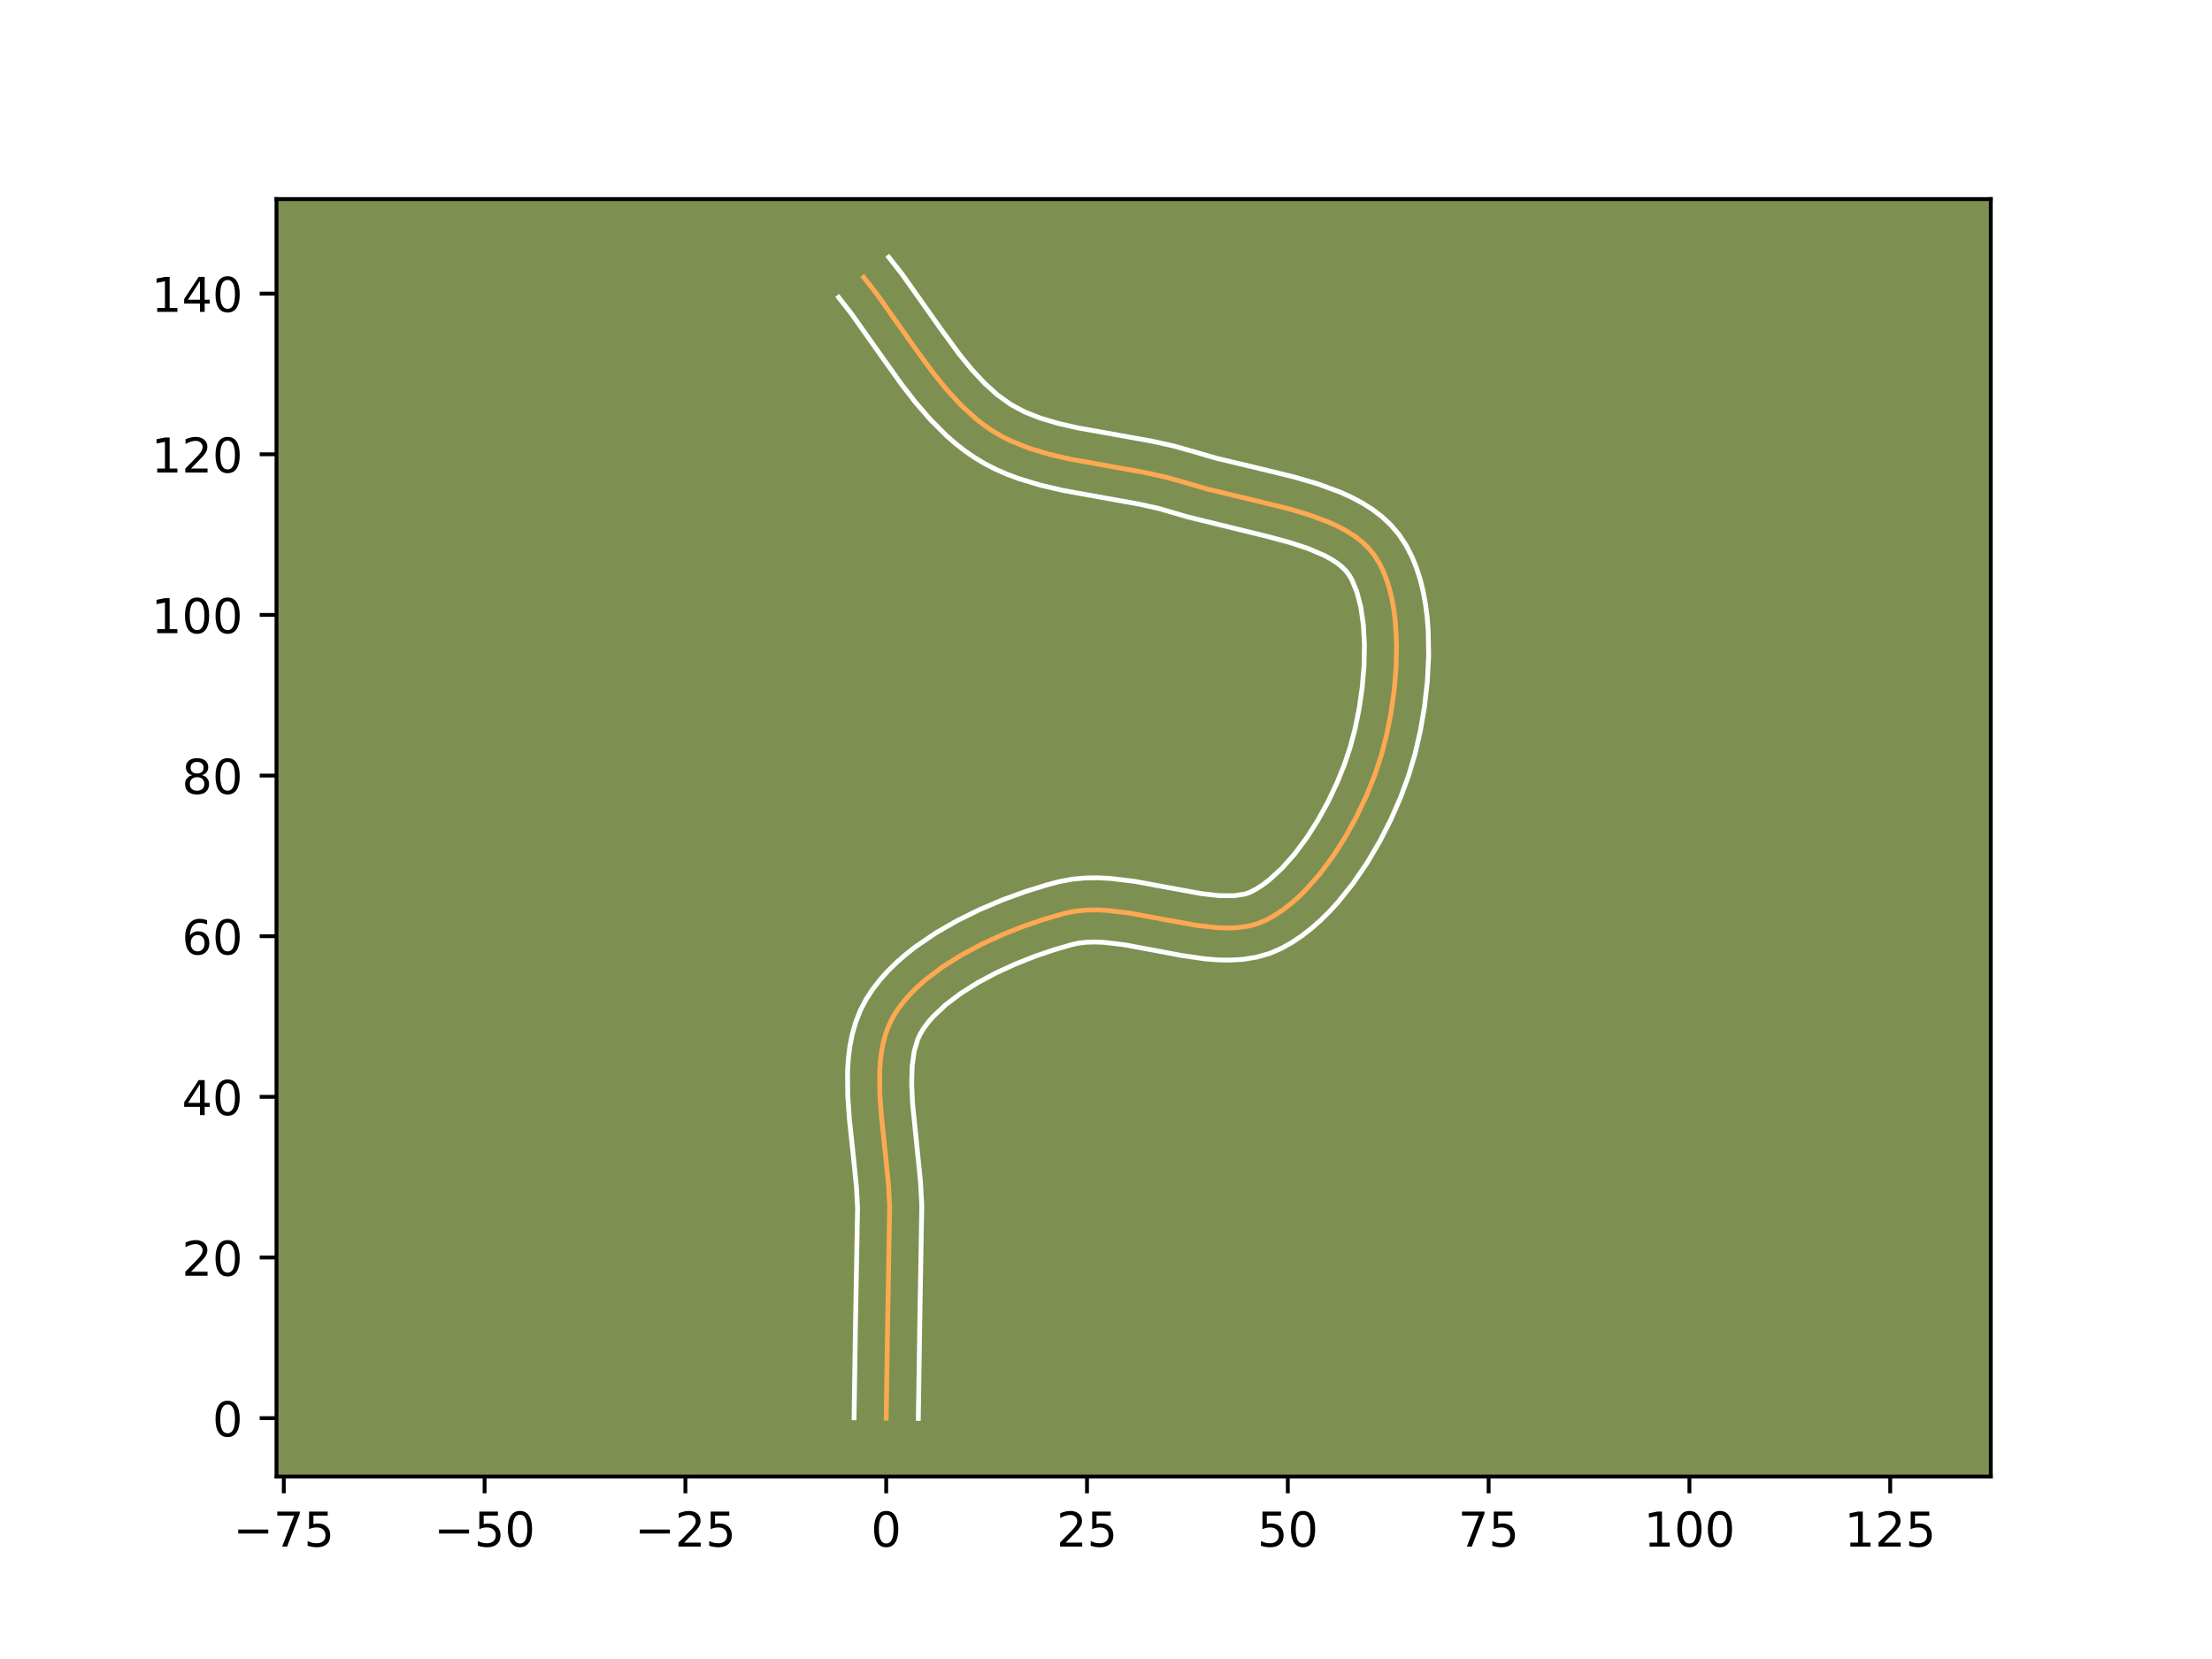 <?xml version="1.0" encoding="utf-8" standalone="no"?>
<!DOCTYPE svg PUBLIC "-//W3C//DTD SVG 1.1//EN"
  "http://www.w3.org/Graphics/SVG/1.1/DTD/svg11.dtd">
<!-- Created with matplotlib (https://matplotlib.org/) -->
<svg height="345.6pt" version="1.1" viewBox="0 0 460.8 345.6" width="460.8pt" xmlns="http://www.w3.org/2000/svg" xmlns:xlink="http://www.w3.org/1999/xlink">
 <defs>
  <style type="text/css">*{stroke-linecap:butt;stroke-linejoin:round;}</style>
 </defs>
 <g id="figure_1">
  <g id="patch_1">
   <path d="M 0 345.6 
L 460.8 345.6 
L 460.8 0 
L 0 0 
z
" style="fill:#ffffff;"/>
  </g>
  <g id="axes_1">
   <g id="patch_2">
    <path d="M 57.6 307.584 
L 414.72 307.584 
L 414.72 41.472 
L 57.6 41.472 
z
" style="fill:#7d9051;"/>
   </g>
   <g id="matplotlib.axis_1">
    <g id="xtick_1">
     <g id="line2d_1">
      <defs>
       <path d="M 0 0 
L 0 3.5 
" id="m64d98c0538" style="stroke:#000000;stroke-width:0.8;"/>
      </defs>
      <g>
       <use style="stroke:#000000;stroke-width:0.8;" x="59.12" xlink:href="#m64d98c0538" y="307.584"/>
      </g>
     </g>
     <g id="text_1">
      <!-- −75 -->
      <g transform="translate(48.568 322.182)scale(0.1 -0.1)">
       <defs>
        <path d="M 10.594 35.5 
L 73.188 35.5 
L 73.188 27.203 
L 10.594 27.203 
z
" id="DejaVuSans-8722"/>
        <path d="M 8.203 72.906 
L 55.078 72.906 
L 55.078 68.703 
L 28.609 0 
L 18.312 0 
L 43.219 64.594 
L 8.203 64.594 
z
" id="DejaVuSans-55"/>
        <path d="M 10.797 72.906 
L 49.516 72.906 
L 49.516 64.594 
L 19.828 64.594 
L 19.828 46.734 
Q 21.969 47.469 24.109 47.828 
Q 26.266 48.188 28.422 48.188 
Q 40.625 48.188 47.75 41.5 
Q 54.891 34.812 54.891 23.391 
Q 54.891 11.625 47.562 5.094 
Q 40.234 -1.422 26.906 -1.422 
Q 22.312 -1.422 17.547 -0.641 
Q 12.797 0.141 7.719 1.703 
L 7.719 11.625 
Q 12.109 9.234 16.797 8.062 
Q 21.484 6.891 26.703 6.891 
Q 35.156 6.891 40.078 11.328 
Q 45.016 15.766 45.016 23.391 
Q 45.016 31 40.078 35.438 
Q 35.156 39.891 26.703 39.891 
Q 22.75 39.891 18.812 39.016 
Q 14.891 38.141 10.797 36.281 
z
" id="DejaVuSans-53"/>
       </defs>
       <use xlink:href="#DejaVuSans-8722"/>
       <use x="83.789" xlink:href="#DejaVuSans-55"/>
       <use x="147.412" xlink:href="#DejaVuSans-53"/>
      </g>
     </g>
    </g>
    <g id="xtick_2">
     <g id="line2d_2">
      <g>
       <use style="stroke:#000000;stroke-width:0.8;" x="100.951" xlink:href="#m64d98c0538" y="307.584"/>
      </g>
     </g>
     <g id="text_2">
      <!-- −50 -->
      <g transform="translate(90.399 322.182)scale(0.1 -0.1)">
       <defs>
        <path d="M 31.781 66.406 
Q 24.172 66.406 20.328 58.906 
Q 16.5 51.422 16.5 36.375 
Q 16.5 21.391 20.328 13.891 
Q 24.172 6.391 31.781 6.391 
Q 39.453 6.391 43.281 13.891 
Q 47.125 21.391 47.125 36.375 
Q 47.125 51.422 43.281 58.906 
Q 39.453 66.406 31.781 66.406 
z
M 31.781 74.219 
Q 44.047 74.219 50.516 64.516 
Q 56.984 54.828 56.984 36.375 
Q 56.984 17.969 50.516 8.266 
Q 44.047 -1.422 31.781 -1.422 
Q 19.531 -1.422 13.062 8.266 
Q 6.594 17.969 6.594 36.375 
Q 6.594 54.828 13.062 64.516 
Q 19.531 74.219 31.781 74.219 
z
" id="DejaVuSans-48"/>
       </defs>
       <use xlink:href="#DejaVuSans-8722"/>
       <use x="83.789" xlink:href="#DejaVuSans-53"/>
       <use x="147.412" xlink:href="#DejaVuSans-48"/>
      </g>
     </g>
    </g>
    <g id="xtick_3">
     <g id="line2d_3">
      <g>
       <use style="stroke:#000000;stroke-width:0.8;" x="142.782" xlink:href="#m64d98c0538" y="307.584"/>
      </g>
     </g>
     <g id="text_3">
      <!-- −25 -->
      <g transform="translate(132.23 322.182)scale(0.1 -0.1)">
       <defs>
        <path d="M 19.188 8.297 
L 53.609 8.297 
L 53.609 0 
L 7.328 0 
L 7.328 8.297 
Q 12.938 14.109 22.625 23.891 
Q 32.328 33.688 34.812 36.531 
Q 39.547 41.844 41.422 45.531 
Q 43.312 49.219 43.312 52.781 
Q 43.312 58.594 39.234 62.25 
Q 35.156 65.922 28.609 65.922 
Q 23.969 65.922 18.812 64.312 
Q 13.672 62.703 7.812 59.422 
L 7.812 69.391 
Q 13.766 71.781 18.938 73 
Q 24.125 74.219 28.422 74.219 
Q 39.75 74.219 46.484 68.547 
Q 53.219 62.891 53.219 53.422 
Q 53.219 48.922 51.531 44.891 
Q 49.859 40.875 45.406 35.406 
Q 44.188 33.984 37.641 27.219 
Q 31.109 20.453 19.188 8.297 
z
" id="DejaVuSans-50"/>
       </defs>
       <use xlink:href="#DejaVuSans-8722"/>
       <use x="83.789" xlink:href="#DejaVuSans-50"/>
       <use x="147.412" xlink:href="#DejaVuSans-53"/>
      </g>
     </g>
    </g>
    <g id="xtick_4">
     <g id="line2d_4">
      <g>
       <use style="stroke:#000000;stroke-width:0.8;" x="184.613" xlink:href="#m64d98c0538" y="307.584"/>
      </g>
     </g>
     <g id="text_4">
      <!-- 0 -->
      <g transform="translate(181.432 322.182)scale(0.1 -0.1)">
       <use xlink:href="#DejaVuSans-48"/>
      </g>
     </g>
    </g>
    <g id="xtick_5">
     <g id="line2d_5">
      <g>
       <use style="stroke:#000000;stroke-width:0.8;" x="226.444" xlink:href="#m64d98c0538" y="307.584"/>
      </g>
     </g>
     <g id="text_5">
      <!-- 25 -->
      <g transform="translate(220.082 322.182)scale(0.1 -0.1)">
       <use xlink:href="#DejaVuSans-50"/>
       <use x="63.623" xlink:href="#DejaVuSans-53"/>
      </g>
     </g>
    </g>
    <g id="xtick_6">
     <g id="line2d_6">
      <g>
       <use style="stroke:#000000;stroke-width:0.8;" x="268.275" xlink:href="#m64d98c0538" y="307.584"/>
      </g>
     </g>
     <g id="text_6">
      <!-- 50 -->
      <g transform="translate(261.913 322.182)scale(0.1 -0.1)">
       <use xlink:href="#DejaVuSans-53"/>
       <use x="63.623" xlink:href="#DejaVuSans-48"/>
      </g>
     </g>
    </g>
    <g id="xtick_7">
     <g id="line2d_7">
      <g>
       <use style="stroke:#000000;stroke-width:0.8;" x="310.106" xlink:href="#m64d98c0538" y="307.584"/>
      </g>
     </g>
     <g id="text_7">
      <!-- 75 -->
      <g transform="translate(303.744 322.182)scale(0.1 -0.1)">
       <use xlink:href="#DejaVuSans-55"/>
       <use x="63.623" xlink:href="#DejaVuSans-53"/>
      </g>
     </g>
    </g>
    <g id="xtick_8">
     <g id="line2d_8">
      <g>
       <use style="stroke:#000000;stroke-width:0.8;" x="351.937" xlink:href="#m64d98c0538" y="307.584"/>
      </g>
     </g>
     <g id="text_8">
      <!-- 100 -->
      <g transform="translate(342.393 322.182)scale(0.1 -0.1)">
       <defs>
        <path d="M 12.406 8.297 
L 28.516 8.297 
L 28.516 63.922 
L 10.984 60.406 
L 10.984 69.391 
L 28.422 72.906 
L 38.281 72.906 
L 38.281 8.297 
L 54.391 8.297 
L 54.391 0 
L 12.406 0 
z
" id="DejaVuSans-49"/>
       </defs>
       <use xlink:href="#DejaVuSans-49"/>
       <use x="63.623" xlink:href="#DejaVuSans-48"/>
       <use x="127.246" xlink:href="#DejaVuSans-48"/>
      </g>
     </g>
    </g>
    <g id="xtick_9">
     <g id="line2d_9">
      <g>
       <use style="stroke:#000000;stroke-width:0.8;" x="393.768" xlink:href="#m64d98c0538" y="307.584"/>
      </g>
     </g>
     <g id="text_9">
      <!-- 125 -->
      <g transform="translate(384.224 322.182)scale(0.1 -0.1)">
       <use xlink:href="#DejaVuSans-49"/>
       <use x="63.623" xlink:href="#DejaVuSans-50"/>
       <use x="127.246" xlink:href="#DejaVuSans-53"/>
      </g>
     </g>
    </g>
   </g>
   <g id="matplotlib.axis_2">
    <g id="ytick_1">
     <g id="line2d_10">
      <defs>
       <path d="M 0 0 
L -3.5 0 
" id="m02d6936365" style="stroke:#000000;stroke-width:0.8;"/>
      </defs>
      <g>
       <use style="stroke:#000000;stroke-width:0.8;" x="57.6" xlink:href="#m02d6936365" y="295.424"/>
      </g>
     </g>
     <g id="text_10">
      <!-- 0 -->
      <g transform="translate(44.237 299.223)scale(0.1 -0.1)">
       <use xlink:href="#DejaVuSans-48"/>
      </g>
     </g>
    </g>
    <g id="ytick_2">
     <g id="line2d_11">
      <g>
       <use style="stroke:#000000;stroke-width:0.8;" x="57.6" xlink:href="#m02d6936365" y="261.959"/>
      </g>
     </g>
     <g id="text_11">
      <!-- 20 -->
      <g transform="translate(37.875 265.758)scale(0.1 -0.1)">
       <use xlink:href="#DejaVuSans-50"/>
       <use x="63.623" xlink:href="#DejaVuSans-48"/>
      </g>
     </g>
    </g>
    <g id="ytick_3">
     <g id="line2d_12">
      <g>
       <use style="stroke:#000000;stroke-width:0.8;" x="57.6" xlink:href="#m02d6936365" y="228.494"/>
      </g>
     </g>
     <g id="text_12">
      <!-- 40 -->
      <g transform="translate(37.875 232.293)scale(0.1 -0.1)">
       <defs>
        <path d="M 37.797 64.312 
L 12.891 25.391 
L 37.797 25.391 
z
M 35.203 72.906 
L 47.609 72.906 
L 47.609 25.391 
L 58.016 25.391 
L 58.016 17.188 
L 47.609 17.188 
L 47.609 0 
L 37.797 0 
L 37.797 17.188 
L 4.891 17.188 
L 4.891 26.703 
z
" id="DejaVuSans-52"/>
       </defs>
       <use xlink:href="#DejaVuSans-52"/>
       <use x="63.623" xlink:href="#DejaVuSans-48"/>
      </g>
     </g>
    </g>
    <g id="ytick_4">
     <g id="line2d_13">
      <g>
       <use style="stroke:#000000;stroke-width:0.8;" x="57.6" xlink:href="#m02d6936365" y="195.029"/>
      </g>
     </g>
     <g id="text_13">
      <!-- 60 -->
      <g transform="translate(37.875 198.828)scale(0.1 -0.1)">
       <defs>
        <path d="M 33.016 40.375 
Q 26.375 40.375 22.484 35.828 
Q 18.609 31.297 18.609 23.391 
Q 18.609 15.531 22.484 10.953 
Q 26.375 6.391 33.016 6.391 
Q 39.656 6.391 43.531 10.953 
Q 47.406 15.531 47.406 23.391 
Q 47.406 31.297 43.531 35.828 
Q 39.656 40.375 33.016 40.375 
z
M 52.594 71.297 
L 52.594 62.312 
Q 48.875 64.062 45.094 64.984 
Q 41.312 65.922 37.594 65.922 
Q 27.828 65.922 22.672 59.328 
Q 17.531 52.734 16.797 39.406 
Q 19.672 43.656 24.016 45.922 
Q 28.375 48.188 33.594 48.188 
Q 44.578 48.188 50.953 41.516 
Q 57.328 34.859 57.328 23.391 
Q 57.328 12.156 50.688 5.359 
Q 44.047 -1.422 33.016 -1.422 
Q 20.359 -1.422 13.672 8.266 
Q 6.984 17.969 6.984 36.375 
Q 6.984 53.656 15.188 63.938 
Q 23.391 74.219 37.203 74.219 
Q 40.922 74.219 44.703 73.484 
Q 48.484 72.75 52.594 71.297 
z
" id="DejaVuSans-54"/>
       </defs>
       <use xlink:href="#DejaVuSans-54"/>
       <use x="63.623" xlink:href="#DejaVuSans-48"/>
      </g>
     </g>
    </g>
    <g id="ytick_5">
     <g id="line2d_14">
      <g>
       <use style="stroke:#000000;stroke-width:0.8;" x="57.6" xlink:href="#m02d6936365" y="161.564"/>
      </g>
     </g>
     <g id="text_14">
      <!-- 80 -->
      <g transform="translate(37.875 165.364)scale(0.1 -0.1)">
       <defs>
        <path d="M 31.781 34.625 
Q 24.75 34.625 20.719 30.859 
Q 16.703 27.094 16.703 20.516 
Q 16.703 13.922 20.719 10.156 
Q 24.75 6.391 31.781 6.391 
Q 38.812 6.391 42.859 10.172 
Q 46.922 13.969 46.922 20.516 
Q 46.922 27.094 42.891 30.859 
Q 38.875 34.625 31.781 34.625 
z
M 21.922 38.812 
Q 15.578 40.375 12.031 44.719 
Q 8.5 49.078 8.5 55.328 
Q 8.5 64.062 14.719 69.141 
Q 20.953 74.219 31.781 74.219 
Q 42.672 74.219 48.875 69.141 
Q 55.078 64.062 55.078 55.328 
Q 55.078 49.078 51.531 44.719 
Q 48 40.375 41.703 38.812 
Q 48.828 37.156 52.797 32.312 
Q 56.781 27.484 56.781 20.516 
Q 56.781 9.906 50.312 4.234 
Q 43.844 -1.422 31.781 -1.422 
Q 19.734 -1.422 13.25 4.234 
Q 6.781 9.906 6.781 20.516 
Q 6.781 27.484 10.781 32.312 
Q 14.797 37.156 21.922 38.812 
z
M 18.312 54.391 
Q 18.312 48.734 21.844 45.562 
Q 25.391 42.391 31.781 42.391 
Q 38.141 42.391 41.719 45.562 
Q 45.312 48.734 45.312 54.391 
Q 45.312 60.062 41.719 63.234 
Q 38.141 66.406 31.781 66.406 
Q 25.391 66.406 21.844 63.234 
Q 18.312 60.062 18.312 54.391 
z
" id="DejaVuSans-56"/>
       </defs>
       <use xlink:href="#DejaVuSans-56"/>
       <use x="63.623" xlink:href="#DejaVuSans-48"/>
      </g>
     </g>
    </g>
    <g id="ytick_6">
     <g id="line2d_15">
      <g>
       <use style="stroke:#000000;stroke-width:0.8;" x="57.6" xlink:href="#m02d6936365" y="128.1"/>
      </g>
     </g>
     <g id="text_15">
      <!-- 100 -->
      <g transform="translate(31.512 131.899)scale(0.1 -0.1)">
       <use xlink:href="#DejaVuSans-49"/>
       <use x="63.623" xlink:href="#DejaVuSans-48"/>
       <use x="127.246" xlink:href="#DejaVuSans-48"/>
      </g>
     </g>
    </g>
    <g id="ytick_7">
     <g id="line2d_16">
      <g>
       <use style="stroke:#000000;stroke-width:0.8;" x="57.6" xlink:href="#m02d6936365" y="94.635"/>
      </g>
     </g>
     <g id="text_16">
      <!-- 120 -->
      <g transform="translate(31.512 98.434)scale(0.1 -0.1)">
       <use xlink:href="#DejaVuSans-49"/>
       <use x="63.623" xlink:href="#DejaVuSans-50"/>
       <use x="127.246" xlink:href="#DejaVuSans-48"/>
      </g>
     </g>
    </g>
    <g id="ytick_8">
     <g id="line2d_17">
      <g>
       <use style="stroke:#000000;stroke-width:0.8;" x="57.6" xlink:href="#m02d6936365" y="61.17"/>
      </g>
     </g>
     <g id="text_17">
      <!-- 140 -->
      <g transform="translate(31.512 64.969)scale(0.1 -0.1)">
       <use xlink:href="#DejaVuSans-49"/>
       <use x="63.623" xlink:href="#DejaVuSans-52"/>
       <use x="127.246" xlink:href="#DejaVuSans-48"/>
      </g>
     </g>
    </g>
   </g>
   <g id="line2d_18">
    <path clip-path="url(#p529a25acc4)" d="M 184.613 295.424 
L 184.911 275.612 
L 185.335 251.371 
L 185.09 246.782 
L 184.375 239.699 
L 183.615 232.59 
L 183.287 227.954 
L 183.246 223.483 
L 183.372 221.332 
L 183.615 219.249 
L 183.991 217.243 
L 184.516 215.322 
L 185.205 213.497 
L 186.073 211.774 
L 187.123 210.131 
L 188.338 208.538 
L 189.706 206.996 
L 191.213 205.506 
L 192.848 204.069 
L 196.447 201.361 
L 200.402 198.88 
L 204.609 196.637 
L 208.968 194.641 
L 213.376 192.901 
L 217.73 191.428 
L 221.929 190.23 
L 224.012 189.81 
L 226.167 189.591 
L 228.384 189.547 
L 230.652 189.653 
L 235.299 190.209 
L 242.393 191.522 
L 249.387 192.791 
L 253.854 193.271 
L 255.998 193.324 
L 258.069 193.218 
L 260.055 192.927 
L 261.947 192.426 
L 263.735 191.69 
L 265.452 190.74 
L 267.137 189.625 
L 268.788 188.358 
L 270.4 186.952 
L 271.971 185.417 
L 274.974 182.014 
L 277.772 178.247 
L 280.336 174.217 
L 282.64 170.021 
L 284.658 165.757 
L 286.363 161.525 
L 287.728 157.424 
L 288.833 153.208 
L 289.748 148.648 
L 290.431 143.864 
L 290.839 138.977 
L 290.929 134.107 
L 290.659 129.373 
L 290.376 127.095 
L 289.987 124.896 
L 289.487 122.792 
L 288.871 120.797 
L 288.132 118.926 
L 287.266 117.195 
L 286.268 115.618 
L 285.102 114.19 
L 283.748 112.89 
L 282.221 111.706 
L 280.537 110.63 
L 278.711 109.651 
L 276.761 108.76 
L 272.547 107.2 
L 268.023 105.872 
L 260.931 104.139 
L 251.57 101.897 
L 247.216 100.627 
L 242.952 99.417 
L 238.561 98.446 
L 231.849 97.242 
L 222.938 95.643 
L 218.617 94.646 
L 214.453 93.399 
L 210.5 91.814 
L 208.619 90.866 
L 206.81 89.801 
L 205.075 88.616 
L 203.407 87.324 
L 200.253 84.455 
L 197.3 81.266 
L 194.506 77.829 
L 190.509 72.37 
L 182.661 61.254 
L 179.921 57.756 
L 179.921 57.756 
" style="fill:none;stroke:#fea952;stroke-linecap:square;"/>
   </g>
   <g id="line2d_19">
    <path clip-path="url(#p529a25acc4)" d="M 177.92 295.359 
L 178.219 275.48 
L 178.648 251.634 
L 178.423 247.372 
L 177.725 240.451 
L 176.944 233.139 
L 176.597 228.143 
L 176.565 223.093 
L 176.724 220.556 
L 177.037 218.015 
L 177.535 215.478 
L 178.254 212.96 
L 179.228 210.484 
L 180.433 208.171 
L 181.801 206.073 
L 183.33 204.097 
L 185.001 202.236 
L 186.795 200.478 
L 188.698 198.818 
L 190.698 197.247 
L 194.939 194.355 
L 199.428 191.772 
L 204.076 189.484 
L 208.795 187.482 
L 213.498 185.765 
L 218.099 184.335 
L 220.608 183.669 
L 223.336 183.151 
L 226.035 182.9 
L 228.695 182.862 
L 231.313 182.993 
L 236.416 183.61 
L 243.682 184.954 
L 250.249 186.154 
L 254.019 186.58 
L 257.1 186.595 
L 259.397 186.239 
L 260.495 185.833 
L 261.76 185.157 
L 263.062 184.316 
L 264.387 183.316 
L 267.057 180.873 
L 269.68 177.919 
L 272.186 174.56 
L 274.52 170.905 
L 276.634 167.069 
L 278.488 163.165 
L 280.047 159.312 
L 281.281 155.626 
L 282.291 151.797 
L 283.137 147.608 
L 283.77 143.206 
L 284.15 138.738 
L 284.24 134.351 
L 284.017 130.198 
L 283.476 126.444 
L 282.645 123.255 
L 281.611 120.775 
L 281.084 119.851 
L 280.467 119.018 
L 279.648 118.18 
L 278.617 117.346 
L 277.374 116.529 
L 275.93 115.739 
L 272.51 114.271 
L 268.516 112.958 
L 264.107 111.774 
L 247.389 107.681 
L 241.43 105.935 
L 237.31 105.021 
L 230.737 103.842 
L 221.518 102.183 
L 216.82 101.093 
L 212.124 99.673 
L 209.794 98.799 
L 207.49 97.791 
L 205.223 96.633 
L 203.036 95.328 
L 200.975 93.907 
L 199.026 92.384 
L 197.18 90.775 
L 193.759 87.35 
L 190.638 83.727 
L 187.747 79.987 
L 183.706 74.318 
L 177.345 65.32 
L 174.701 61.944 
L 174.701 61.944 
" style="fill:none;stroke:#ffffff;stroke-linecap:square;"/>
   </g>
   <g id="line2d_20">
    <path clip-path="url(#p529a25acc4)" d="M 191.306 295.488 
L 191.603 275.743 
L 192.023 251.108 
L 191.756 246.192 
L 191.026 238.948 
L 190.104 229.862 
L 189.916 225.763 
L 190.019 222.108 
L 190.447 219.008 
L 191.182 216.509 
L 191.713 215.378 
L 192.445 214.19 
L 193.345 212.979 
L 194.411 211.756 
L 196.997 209.32 
L 200.113 206.961 
L 203.646 204.734 
L 207.482 202.682 
L 211.504 200.835 
L 215.597 199.215 
L 219.644 197.841 
L 223.251 196.791 
L 224.689 196.469 
L 226.3 196.283 
L 228.073 196.233 
L 229.991 196.313 
L 234.181 196.808 
L 241.105 198.089 
L 246.007 199.021 
L 251.084 199.754 
L 253.689 199.962 
L 256.34 200.008 
L 259.037 199.84 
L 261.768 199.397 
L 264.498 198.614 
L 266.975 197.546 
L 269.143 196.323 
L 271.212 194.935 
L 273.188 193.401 
L 275.077 191.739 
L 276.885 189.961 
L 278.614 188.08 
L 281.849 184.056 
L 284.791 179.756 
L 287.438 175.264 
L 289.778 170.664 
L 291.797 166.038 
L 293.474 161.461 
L 294.801 156.966 
L 295.897 152.189 
L 296.76 147.129 
L 297.349 141.881 
L 297.619 136.54 
L 297.515 131.195 
L 297.301 128.548 
L 296.967 125.929 
L 296.499 123.349 
L 295.882 120.815 
L 295.096 118.339 
L 294.118 115.933 
L 292.922 113.615 
L 291.453 111.385 
L 289.738 109.363 
L 287.848 107.599 
L 285.825 106.066 
L 283.699 104.732 
L 281.493 103.564 
L 279.22 102.535 
L 274.52 100.805 
L 269.692 99.39 
L 262.431 97.616 
L 253.356 95.447 
L 249.157 94.222 
L 244.475 92.9 
L 239.813 91.871 
L 232.961 90.642 
L 224.358 89.102 
L 220.413 88.199 
L 216.783 87.125 
L 213.511 85.836 
L 210.584 84.273 
L 207.788 82.264 
L 205.078 79.817 
L 202.436 76.973 
L 199.844 73.792 
L 195.996 68.537 
L 187.978 57.188 
L 185.142 53.568 
L 185.142 53.568 
" style="fill:none;stroke:#ffffff;stroke-linecap:square;"/>
   </g>
   <g id="patch_3">
    <path d="M 57.6 307.584 
L 57.6 41.472 
" style="fill:none;stroke:#000000;stroke-linecap:square;stroke-linejoin:miter;stroke-width:0.8;"/>
   </g>
   <g id="patch_4">
    <path d="M 414.72 307.584 
L 414.72 41.472 
" style="fill:none;stroke:#000000;stroke-linecap:square;stroke-linejoin:miter;stroke-width:0.8;"/>
   </g>
   <g id="patch_5">
    <path d="M 57.6 307.584 
L 414.72 307.584 
" style="fill:none;stroke:#000000;stroke-linecap:square;stroke-linejoin:miter;stroke-width:0.8;"/>
   </g>
   <g id="patch_6">
    <path d="M 57.6 41.472 
L 414.72 41.472 
" style="fill:none;stroke:#000000;stroke-linecap:square;stroke-linejoin:miter;stroke-width:0.8;"/>
   </g>
  </g>
 </g>
 <defs>
  <clipPath id="p529a25acc4">
   <rect height="266.112" width="357.12" x="57.6" y="41.472"/>
  </clipPath>
 </defs>
</svg>
